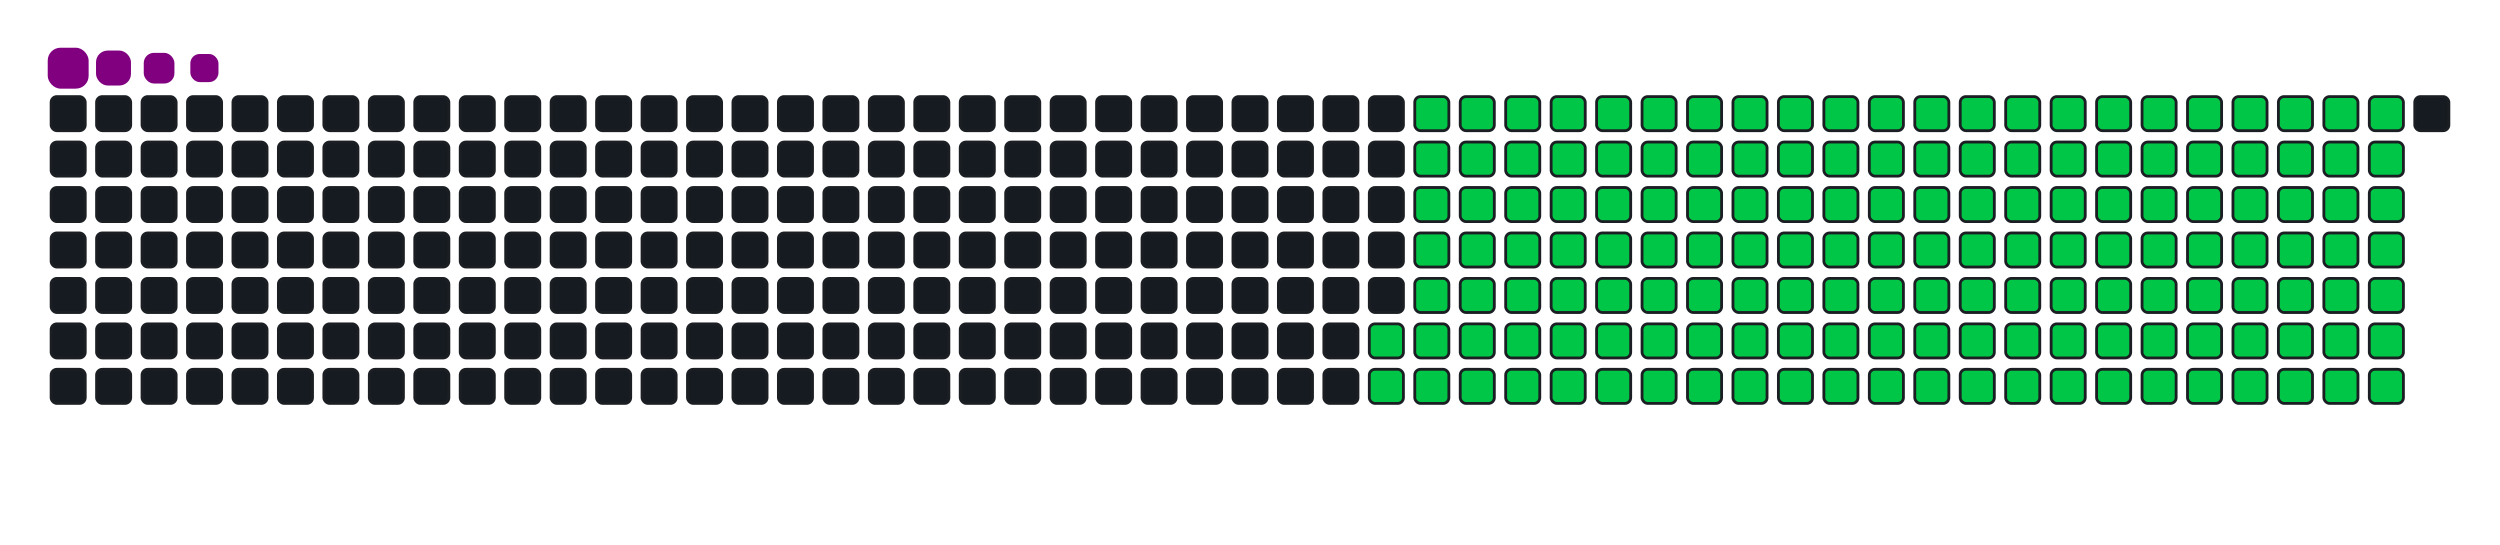 <svg viewBox="-16 -32 880 192" width="880" height="192" xmlns="http://www.w3.org/2000/svg"><desc>Generated with https://github.com/Platane/snk</desc><style>:root{--cb:#1b1f230a;--cs:purple;--ce:#161b22;--c0:#161b22;--c1:#01311f;--c2:#034525;--c3:#0f6d31;--c4:#00c647}.c{shape-rendering:geometricPrecision;fill:#161b22;stroke-width:1px;stroke:#1b1f230a;animation:none 24500ms linear infinite;width:12px;height:12px}@keyframes c0{66.52%{fill:#00c647}66.54%,100%{fill:#161b22}}.c.c0{fill:#00c647;animation-name:c0}@keyframes c1{66.93%{fill:#00c647}66.95%,100%{fill:#161b22}}.c.c1{fill:#00c647;animation-name:c1}@keyframes c2{12.64%{fill:#00c647}12.66%,100%{fill:#161b22}}.c.c2{fill:#00c647;animation-name:c2}@keyframes c3{30.19%{fill:#00c647}30.21%,100%{fill:#161b22}}.c.c3{fill:#00c647;animation-name:c3}@keyframes c4{30.6%{fill:#00c647}30.62%,100%{fill:#161b22}}.c.c4{fill:#00c647;animation-name:c4}@keyframes c5{48.15%{fill:#00c647}48.17%,100%{fill:#161b22}}.c.c5{fill:#00c647;animation-name:c5}@keyframes c6{48.56%{fill:#00c647}48.58%,100%{fill:#161b22}}.c.c6{fill:#00c647;animation-name:c6}@keyframes c7{66.11%{fill:#00c647}66.13%,100%{fill:#161b22}}.c.c7{fill:#00c647;animation-name:c7}@keyframes c8{67.34%{fill:#00c647}67.36%,100%{fill:#161b22}}.c.c8{fill:#00c647;animation-name:c8}@keyframes c9{13.05%{fill:#00c647}13.07%,100%{fill:#161b22}}.c.c9{fill:#00c647;animation-name:c9}@keyframes ca{29.79%{fill:#00c647}29.81%,100%{fill:#161b22}}.c.ca{fill:#00c647;animation-name:ca}@keyframes cb{31.01%{fill:#00c647}31.03%,100%{fill:#161b22}}.c.cb{fill:#00c647;animation-name:cb}@keyframes cc{47.75%{fill:#00c647}47.77%,100%{fill:#161b22}}.c.cc{fill:#00c647;animation-name:cc}@keyframes cd{48.97%{fill:#00c647}48.99%,100%{fill:#161b22}}.c.cd{fill:#00c647;animation-name:cd}@keyframes ce{65.7%{fill:#00c647}65.72%,100%{fill:#161b22}}.c.ce{fill:#00c647;animation-name:ce}@keyframes cf{67.75%{fill:#00c647}67.77%,100%{fill:#161b22}}.c.cf{fill:#00c647;animation-name:cf}@keyframes cg{13.46%{fill:#00c647}13.48%,100%{fill:#161b22}}.c.cg{fill:#00c647;animation-name:cg}@keyframes ch{29.38%{fill:#00c647}29.4%,100%{fill:#161b22}}.c.ch{fill:#00c647;animation-name:ch}@keyframes ci{31.42%{fill:#00c647}31.44%,100%{fill:#161b22}}.c.ci{fill:#00c647;animation-name:ci}@keyframes cj{47.34%{fill:#00c647}47.36%,100%{fill:#161b22}}.c.cj{fill:#00c647;animation-name:cj}@keyframes ck{49.38%{fill:#00c647}49.4%,100%{fill:#161b22}}.c.ck{fill:#00c647;animation-name:ck}@keyframes cl{65.3%{fill:#00c647}65.32%,100%{fill:#161b22}}.c.cl{fill:#00c647;animation-name:cl}@keyframes cm{68.15%{fill:#00c647}68.17%,100%{fill:#161b22}}.c.cm{fill:#00c647;animation-name:cm}@keyframes cn{13.87%{fill:#00c647}13.89%,100%{fill:#161b22}}.c.cn{fill:#00c647;animation-name:cn}@keyframes co{28.97%{fill:#00c647}28.99%,100%{fill:#161b22}}.c.co{fill:#00c647;animation-name:co}@keyframes cp{31.83%{fill:#00c647}31.85%,100%{fill:#161b22}}.c.cp{fill:#00c647;animation-name:cp}@keyframes cq{46.93%{fill:#00c647}46.95%,100%{fill:#161b22}}.c.cq{fill:#00c647;animation-name:cq}@keyframes cr{49.79%{fill:#00c647}49.81%,100%{fill:#161b22}}.c.cr{fill:#00c647;animation-name:cr}@keyframes cs{64.89%{fill:#00c647}64.91%,100%{fill:#161b22}}.c.cs{fill:#00c647;animation-name:cs}@keyframes ct{68.56%{fill:#00c647}68.58%,100%{fill:#161b22}}.c.ct{fill:#00c647;animation-name:ct}@keyframes cu{14.28%{fill:#00c647}14.3%,100%{fill:#161b22}}.c.cu{fill:#00c647;animation-name:cu}@keyframes cv{28.56%{fill:#00c647}28.58%,100%{fill:#161b22}}.c.cv{fill:#00c647;animation-name:cv}@keyframes cw{32.23%{fill:#00c647}32.25%,100%{fill:#161b22}}.c.cw{fill:#00c647;animation-name:cw}@keyframes cx{46.52%{fill:#00c647}46.54%,100%{fill:#161b22}}.c.cx{fill:#00c647;animation-name:cx}@keyframes cy{50.19%{fill:#00c647}50.21%,100%{fill:#161b22}}.c.cy{fill:#00c647;animation-name:cy}@keyframes cz{64.48%{fill:#00c647}64.5%,100%{fill:#161b22}}.c.cz{fill:#00c647;animation-name:cz}@keyframes c10{68.97%{fill:#00c647}68.99%,100%{fill:#161b22}}.c.c10{fill:#00c647;animation-name:c10}@keyframes c11{14.68%{fill:#00c647}14.7%,100%{fill:#161b22}}.c.c11{fill:#00c647;animation-name:c11}@keyframes c12{28.15%{fill:#00c647}28.17%,100%{fill:#161b22}}.c.c12{fill:#00c647;animation-name:c12}@keyframes c13{32.64%{fill:#00c647}32.66%,100%{fill:#161b22}}.c.c13{fill:#00c647;animation-name:c13}@keyframes c14{46.11%{fill:#00c647}46.13%,100%{fill:#161b22}}.c.c14{fill:#00c647;animation-name:c14}@keyframes c15{50.6%{fill:#00c647}50.62%,100%{fill:#161b22}}.c.c15{fill:#00c647;animation-name:c15}@keyframes c16{64.07%{fill:#00c647}64.09%,100%{fill:#161b22}}.c.c16{fill:#00c647;animation-name:c16}@keyframes c17{69.38%{fill:#00c647}69.4%,100%{fill:#161b22}}.c.c17{fill:#00c647;animation-name:c17}@keyframes c18{15.09%{fill:#00c647}15.11%,100%{fill:#161b22}}.c.c18{fill:#00c647;animation-name:c18}@keyframes c19{27.75%{fill:#00c647}27.77%,100%{fill:#161b22}}.c.c19{fill:#00c647;animation-name:c19}@keyframes c1a{33.05%{fill:#00c647}33.07%,100%{fill:#161b22}}.c.c1a{fill:#00c647;animation-name:c1a}@keyframes c1b{45.7%{fill:#00c647}45.72%,100%{fill:#161b22}}.c.c1b{fill:#00c647;animation-name:c1b}@keyframes c1c{51.01%{fill:#00c647}51.03%,100%{fill:#161b22}}.c.c1c{fill:#00c647;animation-name:c1c}@keyframes c1d{63.66%{fill:#00c647}63.68%,100%{fill:#161b22}}.c.c1d{fill:#00c647;animation-name:c1d}@keyframes c1e{69.79%{fill:#00c647}69.81%,100%{fill:#161b22}}.c.c1e{fill:#00c647;animation-name:c1e}@keyframes c1f{15.5%{fill:#00c647}15.52%,100%{fill:#161b22}}.c.c1f{fill:#00c647;animation-name:c1f}@keyframes c1g{27.34%{fill:#00c647}27.36%,100%{fill:#161b22}}.c.c1g{fill:#00c647;animation-name:c1g}@keyframes c1h{33.46%{fill:#00c647}33.48%,100%{fill:#161b22}}.c.c1h{fill:#00c647;animation-name:c1h}@keyframes c1i{45.3%{fill:#00c647}45.32%,100%{fill:#161b22}}.c.c1i{fill:#00c647;animation-name:c1i}@keyframes c1j{51.42%{fill:#00c647}51.44%,100%{fill:#161b22}}.c.c1j{fill:#00c647;animation-name:c1j}@keyframes c1k{63.26%{fill:#00c647}63.28%,100%{fill:#161b22}}.c.c1k{fill:#00c647;animation-name:c1k}@keyframes c1l{70.19%{fill:#00c647}70.21%,100%{fill:#161b22}}.c.c1l{fill:#00c647;animation-name:c1l}@keyframes c1m{15.91%{fill:#00c647}15.93%,100%{fill:#161b22}}.c.c1m{fill:#00c647;animation-name:c1m}@keyframes c1n{26.93%{fill:#00c647}26.95%,100%{fill:#161b22}}.c.c1n{fill:#00c647;animation-name:c1n}@keyframes c1o{33.87%{fill:#00c647}33.89%,100%{fill:#161b22}}.c.c1o{fill:#00c647;animation-name:c1o}@keyframes c1p{44.89%{fill:#00c647}44.91%,100%{fill:#161b22}}.c.c1p{fill:#00c647;animation-name:c1p}@keyframes c1q{51.83%{fill:#00c647}51.85%,100%{fill:#161b22}}.c.c1q{fill:#00c647;animation-name:c1q}@keyframes c1r{62.85%{fill:#00c647}62.87%,100%{fill:#161b22}}.c.c1r{fill:#00c647;animation-name:c1r}@keyframes c1s{70.6%{fill:#00c647}70.62%,100%{fill:#161b22}}.c.c1s{fill:#00c647;animation-name:c1s}@keyframes c1t{16.32%{fill:#00c647}16.34%,100%{fill:#161b22}}.c.c1t{fill:#00c647;animation-name:c1t}@keyframes c1u{26.52%{fill:#00c647}26.54%,100%{fill:#161b22}}.c.c1u{fill:#00c647;animation-name:c1u}@keyframes c1v{34.28%{fill:#00c647}34.3%,100%{fill:#161b22}}.c.c1v{fill:#00c647;animation-name:c1v}@keyframes c1w{44.48%{fill:#00c647}44.5%,100%{fill:#161b22}}.c.c1w{fill:#00c647;animation-name:c1w}@keyframes c1x{52.23%{fill:#00c647}52.25%,100%{fill:#161b22}}.c.c1x{fill:#00c647;animation-name:c1x}@keyframes c1y{62.44%{fill:#00c647}62.46%,100%{fill:#161b22}}.c.c1y{fill:#00c647;animation-name:c1y}@keyframes c1z{71.01%{fill:#00c647}71.03%,100%{fill:#161b22}}.c.c1z{fill:#00c647;animation-name:c1z}@keyframes c20{16.72%{fill:#00c647}16.74%,100%{fill:#161b22}}.c.c20{fill:#00c647;animation-name:c20}@keyframes c21{26.11%{fill:#00c647}26.13%,100%{fill:#161b22}}.c.c21{fill:#00c647;animation-name:c21}@keyframes c22{34.68%{fill:#00c647}34.7%,100%{fill:#161b22}}.c.c22{fill:#00c647;animation-name:c22}@keyframes c23{44.07%{fill:#00c647}44.09%,100%{fill:#161b22}}.c.c23{fill:#00c647;animation-name:c23}@keyframes c24{52.64%{fill:#00c647}52.66%,100%{fill:#161b22}}.c.c24{fill:#00c647;animation-name:c24}@keyframes c25{62.03%{fill:#00c647}62.05%,100%{fill:#161b22}}.c.c25{fill:#00c647;animation-name:c25}@keyframes c26{71.42%{fill:#00c647}71.44%,100%{fill:#161b22}}.c.c26{fill:#00c647;animation-name:c26}@keyframes c27{17.13%{fill:#00c647}17.15%,100%{fill:#161b22}}.c.c27{fill:#00c647;animation-name:c27}@keyframes c28{25.7%{fill:#00c647}25.72%,100%{fill:#161b22}}.c.c28{fill:#00c647;animation-name:c28}@keyframes c29{35.09%{fill:#00c647}35.11%,100%{fill:#161b22}}.c.c29{fill:#00c647;animation-name:c29}@keyframes c2a{43.66%{fill:#00c647}43.68%,100%{fill:#161b22}}.c.c2a{fill:#00c647;animation-name:c2a}@keyframes c2b{53.05%{fill:#00c647}53.07%,100%{fill:#161b22}}.c.c2b{fill:#00c647;animation-name:c2b}@keyframes c2c{61.62%{fill:#00c647}61.64%,100%{fill:#161b22}}.c.c2c{fill:#00c647;animation-name:c2c}@keyframes c2d{71.83%{fill:#00c647}71.85%,100%{fill:#161b22}}.c.c2d{fill:#00c647;animation-name:c2d}@keyframes c2e{17.54%{fill:#00c647}17.56%,100%{fill:#161b22}}.c.c2e{fill:#00c647;animation-name:c2e}@keyframes c2f{25.3%{fill:#00c647}25.32%,100%{fill:#161b22}}.c.c2f{fill:#00c647;animation-name:c2f}@keyframes c2g{35.5%{fill:#00c647}35.52%,100%{fill:#161b22}}.c.c2g{fill:#00c647;animation-name:c2g}@keyframes c2h{43.26%{fill:#00c647}43.28%,100%{fill:#161b22}}.c.c2h{fill:#00c647;animation-name:c2h}@keyframes c2i{53.46%{fill:#00c647}53.48%,100%{fill:#161b22}}.c.c2i{fill:#00c647;animation-name:c2i}@keyframes c2j{61.21%{fill:#00c647}61.23%,100%{fill:#161b22}}.c.c2j{fill:#00c647;animation-name:c2j}@keyframes c2k{72.23%{fill:#00c647}72.25%,100%{fill:#161b22}}.c.c2k{fill:#00c647;animation-name:c2k}@keyframes c2l{17.95%{fill:#00c647}17.97%,100%{fill:#161b22}}.c.c2l{fill:#00c647;animation-name:c2l}@keyframes c2m{24.89%{fill:#00c647}24.91%,100%{fill:#161b22}}.c.c2m{fill:#00c647;animation-name:c2m}@keyframes c2n{35.91%{fill:#00c647}35.93%,100%{fill:#161b22}}.c.c2n{fill:#00c647;animation-name:c2n}@keyframes c2o{42.85%{fill:#00c647}42.87%,100%{fill:#161b22}}.c.c2o{fill:#00c647;animation-name:c2o}@keyframes c2p{53.87%{fill:#00c647}53.89%,100%{fill:#161b22}}.c.c2p{fill:#00c647;animation-name:c2p}@keyframes c2q{60.81%{fill:#00c647}60.83%,100%{fill:#161b22}}.c.c2q{fill:#00c647;animation-name:c2q}@keyframes c2r{72.64%{fill:#00c647}72.66%,100%{fill:#161b22}}.c.c2r{fill:#00c647;animation-name:c2r}@keyframes c2s{18.36%{fill:#00c647}18.38%,100%{fill:#161b22}}.c.c2s{fill:#00c647;animation-name:c2s}@keyframes c2t{24.48%{fill:#00c647}24.5%,100%{fill:#161b22}}.c.c2t{fill:#00c647;animation-name:c2t}@keyframes c2u{36.32%{fill:#00c647}36.34%,100%{fill:#161b22}}.c.c2u{fill:#00c647;animation-name:c2u}@keyframes c2v{42.44%{fill:#00c647}42.46%,100%{fill:#161b22}}.c.c2v{fill:#00c647;animation-name:c2v}@keyframes c2w{54.28%{fill:#00c647}54.3%,100%{fill:#161b22}}.c.c2w{fill:#00c647;animation-name:c2w}@keyframes c2x{60.4%{fill:#00c647}60.42%,100%{fill:#161b22}}.c.c2x{fill:#00c647;animation-name:c2x}@keyframes c2y{73.05%{fill:#00c647}73.07%,100%{fill:#161b22}}.c.c2y{fill:#00c647;animation-name:c2y}@keyframes c2z{18.77%{fill:#00c647}18.79%,100%{fill:#161b22}}.c.c2z{fill:#00c647;animation-name:c2z}@keyframes c30{24.07%{fill:#00c647}24.09%,100%{fill:#161b22}}.c.c30{fill:#00c647;animation-name:c30}@keyframes c31{36.72%{fill:#00c647}36.74%,100%{fill:#161b22}}.c.c31{fill:#00c647;animation-name:c31}@keyframes c32{42.03%{fill:#00c647}42.05%,100%{fill:#161b22}}.c.c32{fill:#00c647;animation-name:c32}@keyframes c33{54.68%{fill:#00c647}54.7%,100%{fill:#161b22}}.c.c33{fill:#00c647;animation-name:c33}@keyframes c34{59.99%{fill:#00c647}60.01%,100%{fill:#161b22}}.c.c34{fill:#00c647;animation-name:c34}@keyframes c35{73.46%{fill:#00c647}73.48%,100%{fill:#161b22}}.c.c35{fill:#00c647;animation-name:c35}@keyframes c36{19.17%{fill:#00c647}19.19%,100%{fill:#161b22}}.c.c36{fill:#00c647;animation-name:c36}@keyframes c37{23.66%{fill:#00c647}23.68%,100%{fill:#161b22}}.c.c37{fill:#00c647;animation-name:c37}@keyframes c38{37.13%{fill:#00c647}37.15%,100%{fill:#161b22}}.c.c38{fill:#00c647;animation-name:c38}@keyframes c39{41.62%{fill:#00c647}41.64%,100%{fill:#161b22}}.c.c39{fill:#00c647;animation-name:c39}@keyframes c3a{55.09%{fill:#00c647}55.11%,100%{fill:#161b22}}.c.c3a{fill:#00c647;animation-name:c3a}@keyframes c3b{59.58%{fill:#00c647}59.6%,100%{fill:#161b22}}.c.c3b{fill:#00c647;animation-name:c3b}@keyframes c3c{73.87%{fill:#00c647}73.89%,100%{fill:#161b22}}.c.c3c{fill:#00c647;animation-name:c3c}@keyframes c3d{19.58%{fill:#00c647}19.6%,100%{fill:#161b22}}.c.c3d{fill:#00c647;animation-name:c3d}@keyframes c3e{23.26%{fill:#00c647}23.28%,100%{fill:#161b22}}.c.c3e{fill:#00c647;animation-name:c3e}@keyframes c3f{37.54%{fill:#00c647}37.56%,100%{fill:#161b22}}.c.c3f{fill:#00c647;animation-name:c3f}@keyframes c3g{41.21%{fill:#00c647}41.23%,100%{fill:#161b22}}.c.c3g{fill:#00c647;animation-name:c3g}@keyframes c3h{55.5%{fill:#00c647}55.52%,100%{fill:#161b22}}.c.c3h{fill:#00c647;animation-name:c3h}@keyframes c3i{59.17%{fill:#00c647}59.19%,100%{fill:#161b22}}.c.c3i{fill:#00c647;animation-name:c3i}@keyframes c3j{74.28%{fill:#00c647}74.3%,100%{fill:#161b22}}.c.c3j{fill:#00c647;animation-name:c3j}@keyframes c3k{19.99%{fill:#00c647}20.01%,100%{fill:#161b22}}.c.c3k{fill:#00c647;animation-name:c3k}@keyframes c3l{22.85%{fill:#00c647}22.87%,100%{fill:#161b22}}.c.c3l{fill:#00c647;animation-name:c3l}@keyframes c3m{37.95%{fill:#00c647}37.97%,100%{fill:#161b22}}.c.c3m{fill:#00c647;animation-name:c3m}@keyframes c3n{40.81%{fill:#00c647}40.83%,100%{fill:#161b22}}.c.c3n{fill:#00c647;animation-name:c3n}@keyframes c3o{55.91%{fill:#00c647}55.93%,100%{fill:#161b22}}.c.c3o{fill:#00c647;animation-name:c3o}@keyframes c3p{58.77%{fill:#00c647}58.79%,100%{fill:#161b22}}.c.c3p{fill:#00c647;animation-name:c3p}@keyframes c3q{74.68%{fill:#00c647}74.7%,100%{fill:#161b22}}.c.c3q{fill:#00c647;animation-name:c3q}@keyframes c3r{20.4%{fill:#00c647}20.42%,100%{fill:#161b22}}.c.c3r{fill:#00c647;animation-name:c3r}@keyframes c3s{22.44%{fill:#00c647}22.46%,100%{fill:#161b22}}.c.c3s{fill:#00c647;animation-name:c3s}@keyframes c3t{38.36%{fill:#00c647}38.38%,100%{fill:#161b22}}.c.c3t{fill:#00c647;animation-name:c3t}@keyframes c3u{40.4%{fill:#00c647}40.42%,100%{fill:#161b22}}.c.c3u{fill:#00c647;animation-name:c3u}@keyframes c3v{56.32%{fill:#00c647}56.34%,100%{fill:#161b22}}.c.c3v{fill:#00c647;animation-name:c3v}@keyframes c3w{58.36%{fill:#00c647}58.38%,100%{fill:#161b22}}.c.c3w{fill:#00c647;animation-name:c3w}@keyframes c3x{75.09%{fill:#00c647}75.11%,100%{fill:#161b22}}.c.c3x{fill:#00c647;animation-name:c3x}@keyframes c3y{20.81%{fill:#00c647}20.83%,100%{fill:#161b22}}.c.c3y{fill:#00c647;animation-name:c3y}@keyframes c3z{22.03%{fill:#00c647}22.05%,100%{fill:#161b22}}.c.c3z{fill:#00c647;animation-name:c3z}@keyframes c40{38.77%{fill:#00c647}38.79%,100%{fill:#161b22}}.c.c40{fill:#00c647;animation-name:c40}@keyframes c41{39.99%{fill:#00c647}40.01%,100%{fill:#161b22}}.c.c41{fill:#00c647;animation-name:c41}@keyframes c42{56.72%{fill:#00c647}56.74%,100%{fill:#161b22}}.c.c42{fill:#00c647;animation-name:c42}@keyframes c43{57.95%{fill:#00c647}57.97%,100%{fill:#161b22}}.c.c43{fill:#00c647;animation-name:c43}@keyframes c44{75.5%{fill:#00c647}75.52%,100%{fill:#161b22}}.c.c44{fill:#00c647;animation-name:c44}@keyframes c45{21.21%{fill:#00c647}21.23%,100%{fill:#161b22}}.c.c45{fill:#00c647;animation-name:c45}@keyframes c46{21.62%{fill:#00c647}21.64%,100%{fill:#161b22}}.c.c46{fill:#00c647;animation-name:c46}@keyframes c47{39.17%{fill:#00c647}39.19%,100%{fill:#161b22}}.c.c47{fill:#00c647;animation-name:c47}@keyframes c48{39.58%{fill:#00c647}39.6%,100%{fill:#161b22}}.c.c48{fill:#00c647;animation-name:c48}@keyframes c49{57.13%{fill:#00c647}57.15%,100%{fill:#161b22}}.c.c49{fill:#00c647;animation-name:c49}@keyframes c4a{57.54%{fill:#00c647}57.56%,100%{fill:#161b22}}.c.c4a{fill:#00c647;animation-name:c4a}@keyframes c4b{75.91%{fill:#00c647}75.93%,100%{fill:#161b22}}.c.c4b{fill:#00c647;animation-name:c4b}.u{transform-origin:0 0;transform:scale(0,1);animation:none linear 24500ms infinite}@keyframes u0{12.64%{transform:scale(0.000,1)}12.66%,13.05%{transform:scale(0.006,1)}13.07%,13.46%{transform:scale(0.013,1)}13.48%,13.87%{transform:scale(0.019,1)}13.89%,14.28%{transform:scale(0.026,1)}14.3%,14.68%{transform:scale(0.032,1)}14.7%,15.09%{transform:scale(0.038,1)}15.11%,15.5%{transform:scale(0.045,1)}15.52%,15.91%{transform:scale(0.051,1)}15.93%,16.32%{transform:scale(0.058,1)}16.34%,16.72%{transform:scale(0.064,1)}16.74%,17.13%{transform:scale(0.071,1)}17.15%,17.54%{transform:scale(0.077,1)}17.56%,17.95%{transform:scale(0.083,1)}17.97%,18.36%{transform:scale(0.090,1)}18.38%,18.77%{transform:scale(0.096,1)}18.79%,19.17%{transform:scale(0.103,1)}19.19%,19.58%{transform:scale(0.109,1)}19.6%,19.99%{transform:scale(0.115,1)}20.01%,20.4%{transform:scale(0.122,1)}20.42%,20.81%{transform:scale(0.128,1)}20.83%,21.21%{transform:scale(0.135,1)}21.23%,21.62%{transform:scale(0.141,1)}21.64%,22.03%{transform:scale(0.147,1)}22.05%,22.44%{transform:scale(0.154,1)}22.46%,22.85%{transform:scale(0.160,1)}22.87%,23.26%{transform:scale(0.167,1)}23.28%,23.66%{transform:scale(0.173,1)}23.68%,24.07%{transform:scale(0.179,1)}24.09%,24.48%{transform:scale(0.186,1)}24.5%,24.89%{transform:scale(0.192,1)}24.91%,25.3%{transform:scale(0.199,1)}25.32%,25.7%{transform:scale(0.205,1)}25.72%,26.11%{transform:scale(0.212,1)}26.13%,26.52%{transform:scale(0.218,1)}26.54%,26.93%{transform:scale(0.224,1)}26.95%,27.34%{transform:scale(0.231,1)}27.36%,27.75%{transform:scale(0.237,1)}27.77%,28.15%{transform:scale(0.244,1)}28.17%,28.56%{transform:scale(0.250,1)}28.58%,28.97%{transform:scale(0.256,1)}28.99%,29.38%{transform:scale(0.263,1)}29.4%,29.79%{transform:scale(0.269,1)}29.81%,30.19%{transform:scale(0.276,1)}30.21%,30.6%{transform:scale(0.282,1)}30.62%,31.01%{transform:scale(0.288,1)}31.03%,31.42%{transform:scale(0.295,1)}31.44%,31.83%{transform:scale(0.301,1)}31.85%,32.23%{transform:scale(0.308,1)}32.25%,32.64%{transform:scale(0.314,1)}32.66%,33.05%{transform:scale(0.321,1)}33.07%,33.46%{transform:scale(0.327,1)}33.48%,33.87%{transform:scale(0.333,1)}33.89%,34.28%{transform:scale(0.340,1)}34.3%,34.68%{transform:scale(0.346,1)}34.7%,35.09%{transform:scale(0.353,1)}35.11%,35.5%{transform:scale(0.359,1)}35.52%,35.91%{transform:scale(0.365,1)}35.93%,36.32%{transform:scale(0.372,1)}36.34%,36.72%{transform:scale(0.378,1)}36.74%,37.13%{transform:scale(0.385,1)}37.15%,37.54%{transform:scale(0.391,1)}37.56%,37.95%{transform:scale(0.397,1)}37.97%,38.36%{transform:scale(0.404,1)}38.38%,38.77%{transform:scale(0.410,1)}38.79%,39.17%{transform:scale(0.417,1)}39.19%,39.58%{transform:scale(0.423,1)}39.6%,39.99%{transform:scale(0.429,1)}40.01%,40.4%{transform:scale(0.436,1)}40.42%,40.81%{transform:scale(0.442,1)}40.83%,41.21%{transform:scale(0.449,1)}41.23%,41.62%{transform:scale(0.455,1)}41.64%,42.03%{transform:scale(0.462,1)}42.05%,42.44%{transform:scale(0.468,1)}42.46%,42.85%{transform:scale(0.474,1)}42.87%,43.26%{transform:scale(0.481,1)}43.28%,43.66%{transform:scale(0.487,1)}43.68%,44.07%{transform:scale(0.494,1)}44.09%,44.48%{transform:scale(0.500,1)}44.5%,44.89%{transform:scale(0.506,1)}44.91%,45.3%{transform:scale(0.513,1)}45.32%,45.7%{transform:scale(0.519,1)}45.72%,46.11%{transform:scale(0.526,1)}46.13%,46.52%{transform:scale(0.532,1)}46.54%,46.93%{transform:scale(0.538,1)}46.95%,47.34%{transform:scale(0.545,1)}47.36%,47.75%{transform:scale(0.551,1)}47.77%,48.15%{transform:scale(0.558,1)}48.17%,48.56%{transform:scale(0.564,1)}48.58%,48.97%{transform:scale(0.571,1)}48.99%,49.38%{transform:scale(0.577,1)}49.4%,49.79%{transform:scale(0.583,1)}49.81%,50.19%{transform:scale(0.590,1)}50.21%,50.6%{transform:scale(0.596,1)}50.62%,51.01%{transform:scale(0.603,1)}51.03%,51.42%{transform:scale(0.609,1)}51.44%,51.83%{transform:scale(0.615,1)}51.85%,52.23%{transform:scale(0.622,1)}52.25%,52.64%{transform:scale(0.628,1)}52.66%,53.05%{transform:scale(0.635,1)}53.07%,53.46%{transform:scale(0.641,1)}53.48%,53.87%{transform:scale(0.647,1)}53.89%,54.28%{transform:scale(0.654,1)}54.3%,54.68%{transform:scale(0.660,1)}54.7%,55.09%{transform:scale(0.667,1)}55.11%,55.5%{transform:scale(0.673,1)}55.52%,55.91%{transform:scale(0.679,1)}55.93%,56.32%{transform:scale(0.686,1)}56.34%,56.72%{transform:scale(0.692,1)}56.74%,57.13%{transform:scale(0.699,1)}57.15%,57.54%{transform:scale(0.705,1)}57.56%,57.95%{transform:scale(0.712,1)}57.97%,58.36%{transform:scale(0.718,1)}58.38%,58.77%{transform:scale(0.724,1)}58.79%,59.17%{transform:scale(0.731,1)}59.19%,59.58%{transform:scale(0.737,1)}59.6%,59.99%{transform:scale(0.744,1)}60.01%,60.4%{transform:scale(0.750,1)}60.42%,60.81%{transform:scale(0.756,1)}60.83%,61.21%{transform:scale(0.763,1)}61.23%,61.62%{transform:scale(0.769,1)}61.64%,62.03%{transform:scale(0.776,1)}62.05%,62.44%{transform:scale(0.782,1)}62.46%,62.85%{transform:scale(0.788,1)}62.87%,63.26%{transform:scale(0.795,1)}63.28%,63.66%{transform:scale(0.801,1)}63.68%,64.07%{transform:scale(0.808,1)}64.09%,64.48%{transform:scale(0.814,1)}64.5%,64.89%{transform:scale(0.821,1)}64.91%,65.3%{transform:scale(0.827,1)}65.32%,65.7%{transform:scale(0.833,1)}65.72%,66.11%{transform:scale(0.840,1)}66.13%,66.52%{transform:scale(0.846,1)}66.54%,66.93%{transform:scale(0.853,1)}66.95%,67.34%{transform:scale(0.859,1)}67.36%,67.75%{transform:scale(0.865,1)}67.77%,68.15%{transform:scale(0.872,1)}68.17%,68.56%{transform:scale(0.878,1)}68.58%,68.97%{transform:scale(0.885,1)}68.99%,69.38%{transform:scale(0.891,1)}69.4%,69.79%{transform:scale(0.897,1)}69.81%,70.19%{transform:scale(0.904,1)}70.21%,70.6%{transform:scale(0.910,1)}70.62%,71.01%{transform:scale(0.917,1)}71.03%,71.42%{transform:scale(0.923,1)}71.44%,71.83%{transform:scale(0.929,1)}71.85%,72.23%{transform:scale(0.936,1)}72.25%,72.64%{transform:scale(0.942,1)}72.66%,73.05%{transform:scale(0.949,1)}73.07%,73.46%{transform:scale(0.955,1)}73.48%,73.87%{transform:scale(0.962,1)}73.89%,74.28%{transform:scale(0.968,1)}74.3%,74.68%{transform:scale(0.974,1)}74.7%,75.09%{transform:scale(0.981,1)}75.11%,75.5%{transform:scale(0.987,1)}75.52%,75.91%{transform:scale(0.994,1)}75.93%,100%{transform:scale(1.000,1)}}.u.u0{fill:#00c647;animation-name:u0;transform-origin:0.0px 0}.s{shape-rendering:geometricPrecision;fill:purple;animation:none linear 24500ms infinite}@keyframes s0{0%,99.59%{transform:translate(0px,-16px)}0.41%{transform:translate(0px,0px)}21.22%{transform:translate(816px,0px)}21.63%{transform:translate(816px,16px)}30.2%{transform:translate(480px,16px)}30.61%{transform:translate(480px,32px)}39.18%{transform:translate(816px,32px)}39.59%{transform:translate(816px,48px)}48.16%{transform:translate(480px,48px)}48.57%{transform:translate(480px,64px)}57.14%{transform:translate(816px,64px)}57.55%,76.33%{transform:translate(816px,80px)}66.53%{transform:translate(464px,80px)}66.94%{transform:translate(464px,96px)}75.92%{transform:translate(816px,96px)}93.47%{transform:translate(144px,80px)}94.69%{transform:translate(144px,32px)}95.1%{transform:translate(128px,32px)}95.51%{transform:translate(128px,16px)}97.55%{transform:translate(48px,16px)}98.37%{transform:translate(48px,-16px)}}.s.s0{transform:translate(0px,-16px);animation-name:s0}@keyframes s1{0%,99.59%{transform:translate(16px,-16px)}0.41%{transform:translate(0px,-16px)}0.82%{transform:translate(0px,0px)}21.63%{transform:translate(816px,0px)}22.04%{transform:translate(816px,16px)}30.61%{transform:translate(480px,16px)}31.02%{transform:translate(480px,32px)}39.59%{transform:translate(816px,32px)}40%{transform:translate(816px,48px)}48.57%{transform:translate(480px,48px)}48.98%{transform:translate(480px,64px)}57.55%{transform:translate(816px,64px)}57.96%,76.73%{transform:translate(816px,80px)}66.94%{transform:translate(464px,80px)}67.35%{transform:translate(464px,96px)}76.33%{transform:translate(816px,96px)}93.88%{transform:translate(144px,80px)}95.1%{transform:translate(144px,32px)}95.51%{transform:translate(128px,32px)}95.92%{transform:translate(128px,16px)}97.96%{transform:translate(48px,16px)}98.78%{transform:translate(48px,-16px)}}.s.s1{transform:translate(16px,-16px);animation-name:s1}@keyframes s2{0%,99.59%{transform:translate(32px,-16px)}0.82%{transform:translate(0px,-16px)}1.22%{transform:translate(0px,0px)}22.04%{transform:translate(816px,0px)}22.45%{transform:translate(816px,16px)}31.02%{transform:translate(480px,16px)}31.43%{transform:translate(480px,32px)}40%{transform:translate(816px,32px)}40.41%{transform:translate(816px,48px)}48.98%{transform:translate(480px,48px)}49.39%{transform:translate(480px,64px)}57.96%{transform:translate(816px,64px)}58.37%,77.14%{transform:translate(816px,80px)}67.35%{transform:translate(464px,80px)}67.76%{transform:translate(464px,96px)}76.73%{transform:translate(816px,96px)}94.29%{transform:translate(144px,80px)}95.51%{transform:translate(144px,32px)}95.92%{transform:translate(128px,32px)}96.33%{transform:translate(128px,16px)}98.37%{transform:translate(48px,16px)}99.18%{transform:translate(48px,-16px)}}.s.s2{transform:translate(32px,-16px);animation-name:s2}@keyframes s3{0%,99.59%{transform:translate(48px,-16px)}1.22%{transform:translate(0px,-16px)}1.63%{transform:translate(0px,0px)}22.45%{transform:translate(816px,0px)}22.86%{transform:translate(816px,16px)}31.43%{transform:translate(480px,16px)}31.84%{transform:translate(480px,32px)}40.41%{transform:translate(816px,32px)}40.82%{transform:translate(816px,48px)}49.39%{transform:translate(480px,48px)}49.8%{transform:translate(480px,64px)}58.37%{transform:translate(816px,64px)}58.78%,77.55%{transform:translate(816px,80px)}67.76%{transform:translate(464px,80px)}68.16%{transform:translate(464px,96px)}77.14%{transform:translate(816px,96px)}94.69%{transform:translate(144px,80px)}95.92%{transform:translate(144px,32px)}96.33%{transform:translate(128px,32px)}96.73%{transform:translate(128px,16px)}98.78%{transform:translate(48px,16px)}}.s.s3{transform:translate(48px,-16px);animation-name:s3}</style><rect class="c" x="2" y="2" rx="2" ry="2"/><rect class="c" x="2" y="18" rx="2" ry="2"/><rect class="c" x="2" y="34" rx="2" ry="2"/><rect class="c" x="2" y="50" rx="2" ry="2"/><rect class="c" x="2" y="66" rx="2" ry="2"/><rect class="c" x="2" y="82" rx="2" ry="2"/><rect class="c" x="2" y="98" rx="2" ry="2"/><rect class="c" x="18" y="2" rx="2" ry="2"/><rect class="c" x="18" y="18" rx="2" ry="2"/><rect class="c" x="18" y="34" rx="2" ry="2"/><rect class="c" x="18" y="50" rx="2" ry="2"/><rect class="c" x="18" y="66" rx="2" ry="2"/><rect class="c" x="18" y="82" rx="2" ry="2"/><rect class="c" x="18" y="98" rx="2" ry="2"/><rect class="c" x="34" y="2" rx="2" ry="2"/><rect class="c" x="34" y="18" rx="2" ry="2"/><rect class="c" x="34" y="34" rx="2" ry="2"/><rect class="c" x="34" y="50" rx="2" ry="2"/><rect class="c" x="34" y="66" rx="2" ry="2"/><rect class="c" x="34" y="82" rx="2" ry="2"/><rect class="c" x="34" y="98" rx="2" ry="2"/><rect class="c" x="50" y="2" rx="2" ry="2"/><rect class="c" x="50" y="18" rx="2" ry="2"/><rect class="c" x="50" y="34" rx="2" ry="2"/><rect class="c" x="50" y="50" rx="2" ry="2"/><rect class="c" x="50" y="66" rx="2" ry="2"/><rect class="c" x="50" y="82" rx="2" ry="2"/><rect class="c" x="50" y="98" rx="2" ry="2"/><rect class="c" x="66" y="2" rx="2" ry="2"/><rect class="c" x="66" y="18" rx="2" ry="2"/><rect class="c" x="66" y="34" rx="2" ry="2"/><rect class="c" x="66" y="50" rx="2" ry="2"/><rect class="c" x="66" y="66" rx="2" ry="2"/><rect class="c" x="66" y="82" rx="2" ry="2"/><rect class="c" x="66" y="98" rx="2" ry="2"/><rect class="c" x="82" y="2" rx="2" ry="2"/><rect class="c" x="82" y="18" rx="2" ry="2"/><rect class="c" x="82" y="34" rx="2" ry="2"/><rect class="c" x="82" y="50" rx="2" ry="2"/><rect class="c" x="82" y="66" rx="2" ry="2"/><rect class="c" x="82" y="82" rx="2" ry="2"/><rect class="c" x="82" y="98" rx="2" ry="2"/><rect class="c" x="98" y="2" rx="2" ry="2"/><rect class="c" x="98" y="18" rx="2" ry="2"/><rect class="c" x="98" y="34" rx="2" ry="2"/><rect class="c" x="98" y="50" rx="2" ry="2"/><rect class="c" x="98" y="66" rx="2" ry="2"/><rect class="c" x="98" y="82" rx="2" ry="2"/><rect class="c" x="98" y="98" rx="2" ry="2"/><rect class="c" x="114" y="2" rx="2" ry="2"/><rect class="c" x="114" y="18" rx="2" ry="2"/><rect class="c" x="114" y="34" rx="2" ry="2"/><rect class="c" x="114" y="50" rx="2" ry="2"/><rect class="c" x="114" y="66" rx="2" ry="2"/><rect class="c" x="114" y="82" rx="2" ry="2"/><rect class="c" x="114" y="98" rx="2" ry="2"/><rect class="c" x="130" y="2" rx="2" ry="2"/><rect class="c" x="130" y="18" rx="2" ry="2"/><rect class="c" x="130" y="34" rx="2" ry="2"/><rect class="c" x="130" y="50" rx="2" ry="2"/><rect class="c" x="130" y="66" rx="2" ry="2"/><rect class="c" x="130" y="82" rx="2" ry="2"/><rect class="c" x="130" y="98" rx="2" ry="2"/><rect class="c" x="146" y="2" rx="2" ry="2"/><rect class="c" x="146" y="18" rx="2" ry="2"/><rect class="c" x="146" y="34" rx="2" ry="2"/><rect class="c" x="146" y="50" rx="2" ry="2"/><rect class="c" x="146" y="66" rx="2" ry="2"/><rect class="c" x="146" y="82" rx="2" ry="2"/><rect class="c" x="146" y="98" rx="2" ry="2"/><rect class="c" x="162" y="2" rx="2" ry="2"/><rect class="c" x="162" y="18" rx="2" ry="2"/><rect class="c" x="162" y="34" rx="2" ry="2"/><rect class="c" x="162" y="50" rx="2" ry="2"/><rect class="c" x="162" y="66" rx="2" ry="2"/><rect class="c" x="162" y="82" rx="2" ry="2"/><rect class="c" x="162" y="98" rx="2" ry="2"/><rect class="c" x="178" y="2" rx="2" ry="2"/><rect class="c" x="178" y="18" rx="2" ry="2"/><rect class="c" x="178" y="34" rx="2" ry="2"/><rect class="c" x="178" y="50" rx="2" ry="2"/><rect class="c" x="178" y="66" rx="2" ry="2"/><rect class="c" x="178" y="82" rx="2" ry="2"/><rect class="c" x="178" y="98" rx="2" ry="2"/><rect class="c" x="194" y="2" rx="2" ry="2"/><rect class="c" x="194" y="18" rx="2" ry="2"/><rect class="c" x="194" y="34" rx="2" ry="2"/><rect class="c" x="194" y="50" rx="2" ry="2"/><rect class="c" x="194" y="66" rx="2" ry="2"/><rect class="c" x="194" y="82" rx="2" ry="2"/><rect class="c" x="194" y="98" rx="2" ry="2"/><rect class="c" x="210" y="2" rx="2" ry="2"/><rect class="c" x="210" y="18" rx="2" ry="2"/><rect class="c" x="210" y="34" rx="2" ry="2"/><rect class="c" x="210" y="50" rx="2" ry="2"/><rect class="c" x="210" y="66" rx="2" ry="2"/><rect class="c" x="210" y="82" rx="2" ry="2"/><rect class="c" x="210" y="98" rx="2" ry="2"/><rect class="c" x="226" y="2" rx="2" ry="2"/><rect class="c" x="226" y="18" rx="2" ry="2"/><rect class="c" x="226" y="34" rx="2" ry="2"/><rect class="c" x="226" y="50" rx="2" ry="2"/><rect class="c" x="226" y="66" rx="2" ry="2"/><rect class="c" x="226" y="82" rx="2" ry="2"/><rect class="c" x="226" y="98" rx="2" ry="2"/><rect class="c" x="242" y="2" rx="2" ry="2"/><rect class="c" x="242" y="18" rx="2" ry="2"/><rect class="c" x="242" y="34" rx="2" ry="2"/><rect class="c" x="242" y="50" rx="2" ry="2"/><rect class="c" x="242" y="66" rx="2" ry="2"/><rect class="c" x="242" y="82" rx="2" ry="2"/><rect class="c" x="242" y="98" rx="2" ry="2"/><rect class="c" x="258" y="2" rx="2" ry="2"/><rect class="c" x="258" y="18" rx="2" ry="2"/><rect class="c" x="258" y="34" rx="2" ry="2"/><rect class="c" x="258" y="50" rx="2" ry="2"/><rect class="c" x="258" y="66" rx="2" ry="2"/><rect class="c" x="258" y="82" rx="2" ry="2"/><rect class="c" x="258" y="98" rx="2" ry="2"/><rect class="c" x="274" y="2" rx="2" ry="2"/><rect class="c" x="274" y="18" rx="2" ry="2"/><rect class="c" x="274" y="34" rx="2" ry="2"/><rect class="c" x="274" y="50" rx="2" ry="2"/><rect class="c" x="274" y="66" rx="2" ry="2"/><rect class="c" x="274" y="82" rx="2" ry="2"/><rect class="c" x="274" y="98" rx="2" ry="2"/><rect class="c" x="290" y="2" rx="2" ry="2"/><rect class="c" x="290" y="18" rx="2" ry="2"/><rect class="c" x="290" y="34" rx="2" ry="2"/><rect class="c" x="290" y="50" rx="2" ry="2"/><rect class="c" x="290" y="66" rx="2" ry="2"/><rect class="c" x="290" y="82" rx="2" ry="2"/><rect class="c" x="290" y="98" rx="2" ry="2"/><rect class="c" x="306" y="2" rx="2" ry="2"/><rect class="c" x="306" y="18" rx="2" ry="2"/><rect class="c" x="306" y="34" rx="2" ry="2"/><rect class="c" x="306" y="50" rx="2" ry="2"/><rect class="c" x="306" y="66" rx="2" ry="2"/><rect class="c" x="306" y="82" rx="2" ry="2"/><rect class="c" x="306" y="98" rx="2" ry="2"/><rect class="c" x="322" y="2" rx="2" ry="2"/><rect class="c" x="322" y="18" rx="2" ry="2"/><rect class="c" x="322" y="34" rx="2" ry="2"/><rect class="c" x="322" y="50" rx="2" ry="2"/><rect class="c" x="322" y="66" rx="2" ry="2"/><rect class="c" x="322" y="82" rx="2" ry="2"/><rect class="c" x="322" y="98" rx="2" ry="2"/><rect class="c" x="338" y="2" rx="2" ry="2"/><rect class="c" x="338" y="18" rx="2" ry="2"/><rect class="c" x="338" y="34" rx="2" ry="2"/><rect class="c" x="338" y="50" rx="2" ry="2"/><rect class="c" x="338" y="66" rx="2" ry="2"/><rect class="c" x="338" y="82" rx="2" ry="2"/><rect class="c" x="338" y="98" rx="2" ry="2"/><rect class="c" x="354" y="2" rx="2" ry="2"/><rect class="c" x="354" y="18" rx="2" ry="2"/><rect class="c" x="354" y="34" rx="2" ry="2"/><rect class="c" x="354" y="50" rx="2" ry="2"/><rect class="c" x="354" y="66" rx="2" ry="2"/><rect class="c" x="354" y="82" rx="2" ry="2"/><rect class="c" x="354" y="98" rx="2" ry="2"/><rect class="c" x="370" y="2" rx="2" ry="2"/><rect class="c" x="370" y="18" rx="2" ry="2"/><rect class="c" x="370" y="34" rx="2" ry="2"/><rect class="c" x="370" y="50" rx="2" ry="2"/><rect class="c" x="370" y="66" rx="2" ry="2"/><rect class="c" x="370" y="82" rx="2" ry="2"/><rect class="c" x="370" y="98" rx="2" ry="2"/><rect class="c" x="386" y="2" rx="2" ry="2"/><rect class="c" x="386" y="18" rx="2" ry="2"/><rect class="c" x="386" y="34" rx="2" ry="2"/><rect class="c" x="386" y="50" rx="2" ry="2"/><rect class="c" x="386" y="66" rx="2" ry="2"/><rect class="c" x="386" y="82" rx="2" ry="2"/><rect class="c" x="386" y="98" rx="2" ry="2"/><rect class="c" x="402" y="2" rx="2" ry="2"/><rect class="c" x="402" y="18" rx="2" ry="2"/><rect class="c" x="402" y="34" rx="2" ry="2"/><rect class="c" x="402" y="50" rx="2" ry="2"/><rect class="c" x="402" y="66" rx="2" ry="2"/><rect class="c" x="402" y="82" rx="2" ry="2"/><rect class="c" x="402" y="98" rx="2" ry="2"/><rect class="c" x="418" y="2" rx="2" ry="2"/><rect class="c" x="418" y="18" rx="2" ry="2"/><rect class="c" x="418" y="34" rx="2" ry="2"/><rect class="c" x="418" y="50" rx="2" ry="2"/><rect class="c" x="418" y="66" rx="2" ry="2"/><rect class="c" x="418" y="82" rx="2" ry="2"/><rect class="c" x="418" y="98" rx="2" ry="2"/><rect class="c" x="434" y="2" rx="2" ry="2"/><rect class="c" x="434" y="18" rx="2" ry="2"/><rect class="c" x="434" y="34" rx="2" ry="2"/><rect class="c" x="434" y="50" rx="2" ry="2"/><rect class="c" x="434" y="66" rx="2" ry="2"/><rect class="c" x="434" y="82" rx="2" ry="2"/><rect class="c" x="434" y="98" rx="2" ry="2"/><rect class="c" x="450" y="2" rx="2" ry="2"/><rect class="c" x="450" y="18" rx="2" ry="2"/><rect class="c" x="450" y="34" rx="2" ry="2"/><rect class="c" x="450" y="50" rx="2" ry="2"/><rect class="c" x="450" y="66" rx="2" ry="2"/><rect class="c" x="450" y="82" rx="2" ry="2"/><rect class="c" x="450" y="98" rx="2" ry="2"/><rect class="c" x="466" y="2" rx="2" ry="2"/><rect class="c" x="466" y="18" rx="2" ry="2"/><rect class="c" x="466" y="34" rx="2" ry="2"/><rect class="c" x="466" y="50" rx="2" ry="2"/><rect class="c" x="466" y="66" rx="2" ry="2"/><rect class="c c0" x="466" y="82" rx="2" ry="2"/><rect class="c c1" x="466" y="98" rx="2" ry="2"/><rect class="c c2" x="482" y="2" rx="2" ry="2"/><rect class="c c3" x="482" y="18" rx="2" ry="2"/><rect class="c c4" x="482" y="34" rx="2" ry="2"/><rect class="c c5" x="482" y="50" rx="2" ry="2"/><rect class="c c6" x="482" y="66" rx="2" ry="2"/><rect class="c c7" x="482" y="82" rx="2" ry="2"/><rect class="c c8" x="482" y="98" rx="2" ry="2"/><rect class="c c9" x="498" y="2" rx="2" ry="2"/><rect class="c ca" x="498" y="18" rx="2" ry="2"/><rect class="c cb" x="498" y="34" rx="2" ry="2"/><rect class="c cc" x="498" y="50" rx="2" ry="2"/><rect class="c cd" x="498" y="66" rx="2" ry="2"/><rect class="c ce" x="498" y="82" rx="2" ry="2"/><rect class="c cf" x="498" y="98" rx="2" ry="2"/><rect class="c cg" x="514" y="2" rx="2" ry="2"/><rect class="c ch" x="514" y="18" rx="2" ry="2"/><rect class="c ci" x="514" y="34" rx="2" ry="2"/><rect class="c cj" x="514" y="50" rx="2" ry="2"/><rect class="c ck" x="514" y="66" rx="2" ry="2"/><rect class="c cl" x="514" y="82" rx="2" ry="2"/><rect class="c cm" x="514" y="98" rx="2" ry="2"/><rect class="c cn" x="530" y="2" rx="2" ry="2"/><rect class="c co" x="530" y="18" rx="2" ry="2"/><rect class="c cp" x="530" y="34" rx="2" ry="2"/><rect class="c cq" x="530" y="50" rx="2" ry="2"/><rect class="c cr" x="530" y="66" rx="2" ry="2"/><rect class="c cs" x="530" y="82" rx="2" ry="2"/><rect class="c ct" x="530" y="98" rx="2" ry="2"/><rect class="c cu" x="546" y="2" rx="2" ry="2"/><rect class="c cv" x="546" y="18" rx="2" ry="2"/><rect class="c cw" x="546" y="34" rx="2" ry="2"/><rect class="c cx" x="546" y="50" rx="2" ry="2"/><rect class="c cy" x="546" y="66" rx="2" ry="2"/><rect class="c cz" x="546" y="82" rx="2" ry="2"/><rect class="c c10" x="546" y="98" rx="2" ry="2"/><rect class="c c11" x="562" y="2" rx="2" ry="2"/><rect class="c c12" x="562" y="18" rx="2" ry="2"/><rect class="c c13" x="562" y="34" rx="2" ry="2"/><rect class="c c14" x="562" y="50" rx="2" ry="2"/><rect class="c c15" x="562" y="66" rx="2" ry="2"/><rect class="c c16" x="562" y="82" rx="2" ry="2"/><rect class="c c17" x="562" y="98" rx="2" ry="2"/><rect class="c c18" x="578" y="2" rx="2" ry="2"/><rect class="c c19" x="578" y="18" rx="2" ry="2"/><rect class="c c1a" x="578" y="34" rx="2" ry="2"/><rect class="c c1b" x="578" y="50" rx="2" ry="2"/><rect class="c c1c" x="578" y="66" rx="2" ry="2"/><rect class="c c1d" x="578" y="82" rx="2" ry="2"/><rect class="c c1e" x="578" y="98" rx="2" ry="2"/><rect class="c c1f" x="594" y="2" rx="2" ry="2"/><rect class="c c1g" x="594" y="18" rx="2" ry="2"/><rect class="c c1h" x="594" y="34" rx="2" ry="2"/><rect class="c c1i" x="594" y="50" rx="2" ry="2"/><rect class="c c1j" x="594" y="66" rx="2" ry="2"/><rect class="c c1k" x="594" y="82" rx="2" ry="2"/><rect class="c c1l" x="594" y="98" rx="2" ry="2"/><rect class="c c1m" x="610" y="2" rx="2" ry="2"/><rect class="c c1n" x="610" y="18" rx="2" ry="2"/><rect class="c c1o" x="610" y="34" rx="2" ry="2"/><rect class="c c1p" x="610" y="50" rx="2" ry="2"/><rect class="c c1q" x="610" y="66" rx="2" ry="2"/><rect class="c c1r" x="610" y="82" rx="2" ry="2"/><rect class="c c1s" x="610" y="98" rx="2" ry="2"/><rect class="c c1t" x="626" y="2" rx="2" ry="2"/><rect class="c c1u" x="626" y="18" rx="2" ry="2"/><rect class="c c1v" x="626" y="34" rx="2" ry="2"/><rect class="c c1w" x="626" y="50" rx="2" ry="2"/><rect class="c c1x" x="626" y="66" rx="2" ry="2"/><rect class="c c1y" x="626" y="82" rx="2" ry="2"/><rect class="c c1z" x="626" y="98" rx="2" ry="2"/><rect class="c c20" x="642" y="2" rx="2" ry="2"/><rect class="c c21" x="642" y="18" rx="2" ry="2"/><rect class="c c22" x="642" y="34" rx="2" ry="2"/><rect class="c c23" x="642" y="50" rx="2" ry="2"/><rect class="c c24" x="642" y="66" rx="2" ry="2"/><rect class="c c25" x="642" y="82" rx="2" ry="2"/><rect class="c c26" x="642" y="98" rx="2" ry="2"/><rect class="c c27" x="658" y="2" rx="2" ry="2"/><rect class="c c28" x="658" y="18" rx="2" ry="2"/><rect class="c c29" x="658" y="34" rx="2" ry="2"/><rect class="c c2a" x="658" y="50" rx="2" ry="2"/><rect class="c c2b" x="658" y="66" rx="2" ry="2"/><rect class="c c2c" x="658" y="82" rx="2" ry="2"/><rect class="c c2d" x="658" y="98" rx="2" ry="2"/><rect class="c c2e" x="674" y="2" rx="2" ry="2"/><rect class="c c2f" x="674" y="18" rx="2" ry="2"/><rect class="c c2g" x="674" y="34" rx="2" ry="2"/><rect class="c c2h" x="674" y="50" rx="2" ry="2"/><rect class="c c2i" x="674" y="66" rx="2" ry="2"/><rect class="c c2j" x="674" y="82" rx="2" ry="2"/><rect class="c c2k" x="674" y="98" rx="2" ry="2"/><rect class="c c2l" x="690" y="2" rx="2" ry="2"/><rect class="c c2m" x="690" y="18" rx="2" ry="2"/><rect class="c c2n" x="690" y="34" rx="2" ry="2"/><rect class="c c2o" x="690" y="50" rx="2" ry="2"/><rect class="c c2p" x="690" y="66" rx="2" ry="2"/><rect class="c c2q" x="690" y="82" rx="2" ry="2"/><rect class="c c2r" x="690" y="98" rx="2" ry="2"/><rect class="c c2s" x="706" y="2" rx="2" ry="2"/><rect class="c c2t" x="706" y="18" rx="2" ry="2"/><rect class="c c2u" x="706" y="34" rx="2" ry="2"/><rect class="c c2v" x="706" y="50" rx="2" ry="2"/><rect class="c c2w" x="706" y="66" rx="2" ry="2"/><rect class="c c2x" x="706" y="82" rx="2" ry="2"/><rect class="c c2y" x="706" y="98" rx="2" ry="2"/><rect class="c c2z" x="722" y="2" rx="2" ry="2"/><rect class="c c30" x="722" y="18" rx="2" ry="2"/><rect class="c c31" x="722" y="34" rx="2" ry="2"/><rect class="c c32" x="722" y="50" rx="2" ry="2"/><rect class="c c33" x="722" y="66" rx="2" ry="2"/><rect class="c c34" x="722" y="82" rx="2" ry="2"/><rect class="c c35" x="722" y="98" rx="2" ry="2"/><rect class="c c36" x="738" y="2" rx="2" ry="2"/><rect class="c c37" x="738" y="18" rx="2" ry="2"/><rect class="c c38" x="738" y="34" rx="2" ry="2"/><rect class="c c39" x="738" y="50" rx="2" ry="2"/><rect class="c c3a" x="738" y="66" rx="2" ry="2"/><rect class="c c3b" x="738" y="82" rx="2" ry="2"/><rect class="c c3c" x="738" y="98" rx="2" ry="2"/><rect class="c c3d" x="754" y="2" rx="2" ry="2"/><rect class="c c3e" x="754" y="18" rx="2" ry="2"/><rect class="c c3f" x="754" y="34" rx="2" ry="2"/><rect class="c c3g" x="754" y="50" rx="2" ry="2"/><rect class="c c3h" x="754" y="66" rx="2" ry="2"/><rect class="c c3i" x="754" y="82" rx="2" ry="2"/><rect class="c c3j" x="754" y="98" rx="2" ry="2"/><rect class="c c3k" x="770" y="2" rx="2" ry="2"/><rect class="c c3l" x="770" y="18" rx="2" ry="2"/><rect class="c c3m" x="770" y="34" rx="2" ry="2"/><rect class="c c3n" x="770" y="50" rx="2" ry="2"/><rect class="c c3o" x="770" y="66" rx="2" ry="2"/><rect class="c c3p" x="770" y="82" rx="2" ry="2"/><rect class="c c3q" x="770" y="98" rx="2" ry="2"/><rect class="c c3r" x="786" y="2" rx="2" ry="2"/><rect class="c c3s" x="786" y="18" rx="2" ry="2"/><rect class="c c3t" x="786" y="34" rx="2" ry="2"/><rect class="c c3u" x="786" y="50" rx="2" ry="2"/><rect class="c c3v" x="786" y="66" rx="2" ry="2"/><rect class="c c3w" x="786" y="82" rx="2" ry="2"/><rect class="c c3x" x="786" y="98" rx="2" ry="2"/><rect class="c c3y" x="802" y="2" rx="2" ry="2"/><rect class="c c3z" x="802" y="18" rx="2" ry="2"/><rect class="c c40" x="802" y="34" rx="2" ry="2"/><rect class="c c41" x="802" y="50" rx="2" ry="2"/><rect class="c c42" x="802" y="66" rx="2" ry="2"/><rect class="c c43" x="802" y="82" rx="2" ry="2"/><rect class="c c44" x="802" y="98" rx="2" ry="2"/><rect class="c c45" x="818" y="2" rx="2" ry="2"/><rect class="c c46" x="818" y="18" rx="2" ry="2"/><rect class="c c47" x="818" y="34" rx="2" ry="2"/><rect class="c c48" x="818" y="50" rx="2" ry="2"/><rect class="c c49" x="818" y="66" rx="2" ry="2"/><rect class="c c4a" x="818" y="82" rx="2" ry="2"/><rect class="c c4b" x="818" y="98" rx="2" ry="2"/><rect class="c" x="834" y="2" rx="2" ry="2"/><rect class="u u0" height="12" width="848.6" x="0.0" y="144"/><rect class="s s0" x="0.8" y="0.8" width="14.4" height="14.4" rx="4.5" ry="4.5"/><rect class="s s1" x="1.8" y="1.8" width="12.3" height="12.3" rx="4.1" ry="4.1"/><rect class="s s2" x="2.6" y="2.6" width="10.8" height="10.8" rx="3.6" ry="3.6"/><rect class="s s3" x="3.0" y="3.0" width="9.9" height="9.9" rx="3.3" ry="3.3"/></svg>